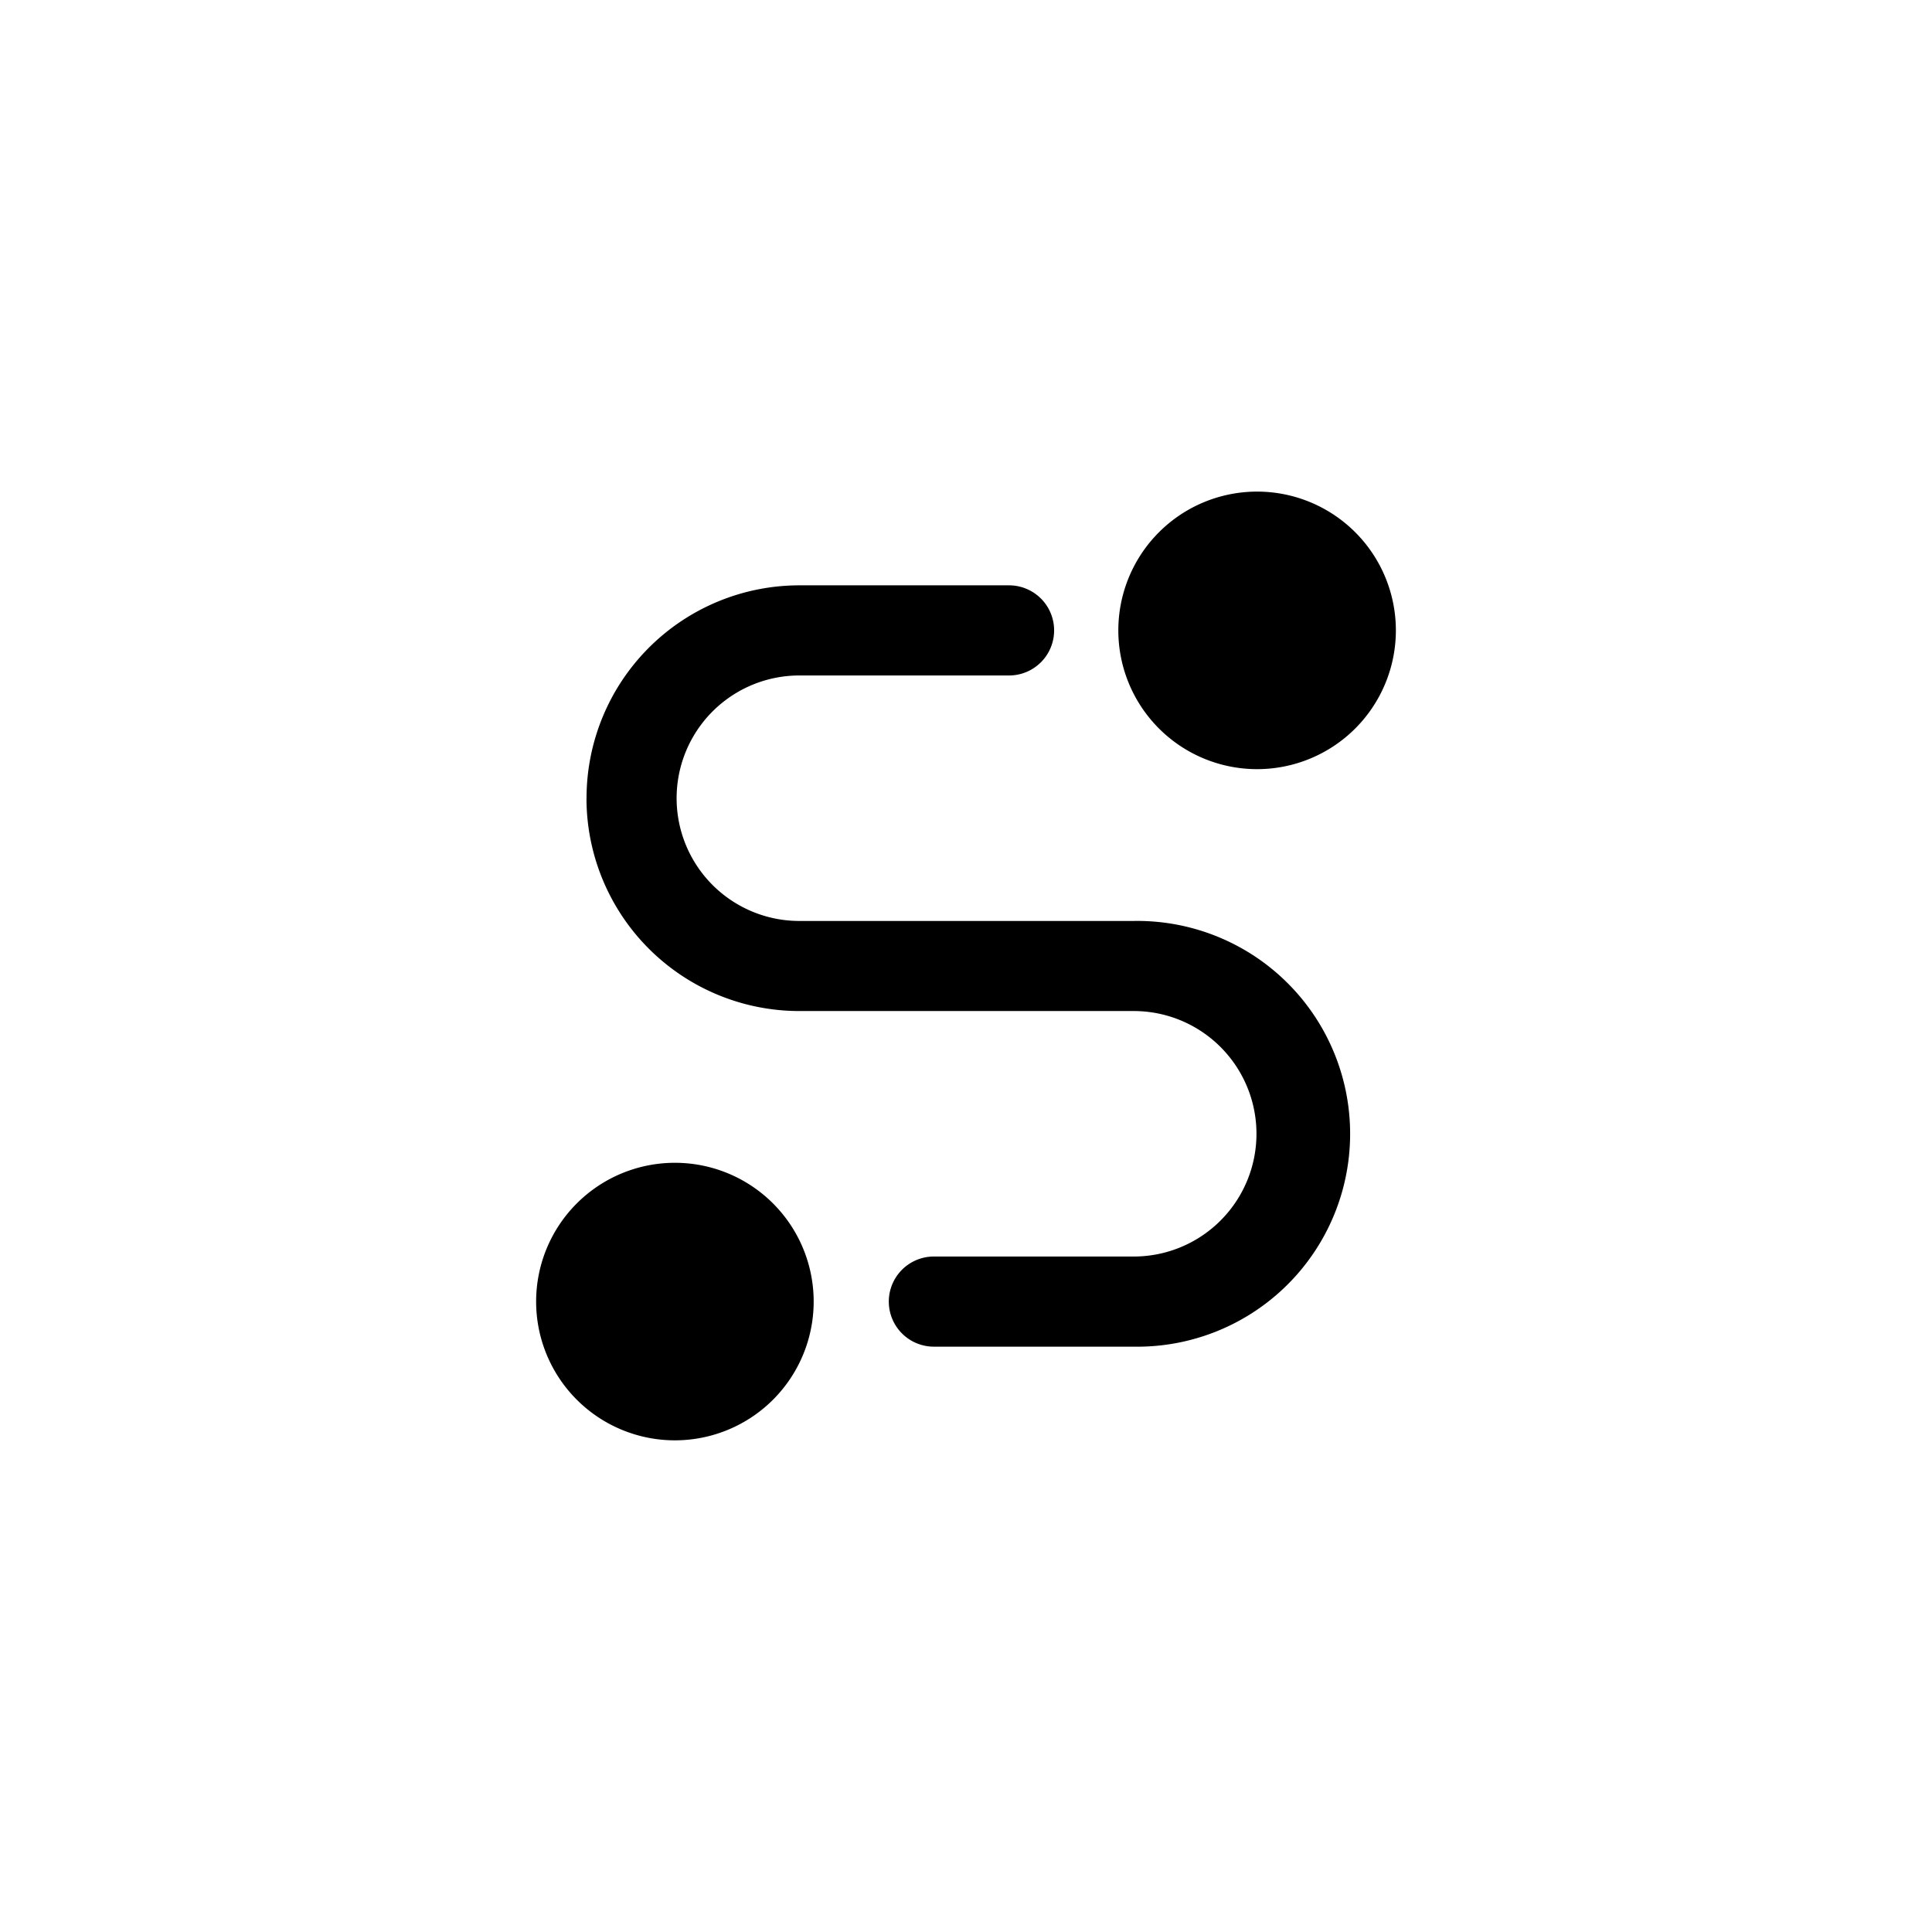 <svg xmlns="http://www.w3.org/2000/svg" width="32" height="32" fill="currentColor" viewBox="0 0 32 32">
  <path fill-rule="evenodd" d="M9.715 13.22a3.526 3.526 0 0 1 3.526-3.525h3.472a.746.746 0 1 1 0 1.493H13.24a2.033 2.033 0 1 0 0 4.066h5.537a3.526 3.526 0 1 1 0 7.051h-3.309a.746.746 0 1 1 0-1.493h3.31a2.033 2.033 0 1 0 0-4.066H13.24a3.526 3.526 0 0 1-3.526-3.525Z" clip-rule="evenodd"/>
  <path d="M13.477 21.558a2.298 2.298 0 1 1-4.597 0 2.298 2.298 0 0 1 4.597 0Zm9.643-11.117a2.298 2.298 0 1 1-4.597 0 2.298 2.298 0 0 1 4.597 0Z"/>
</svg>
